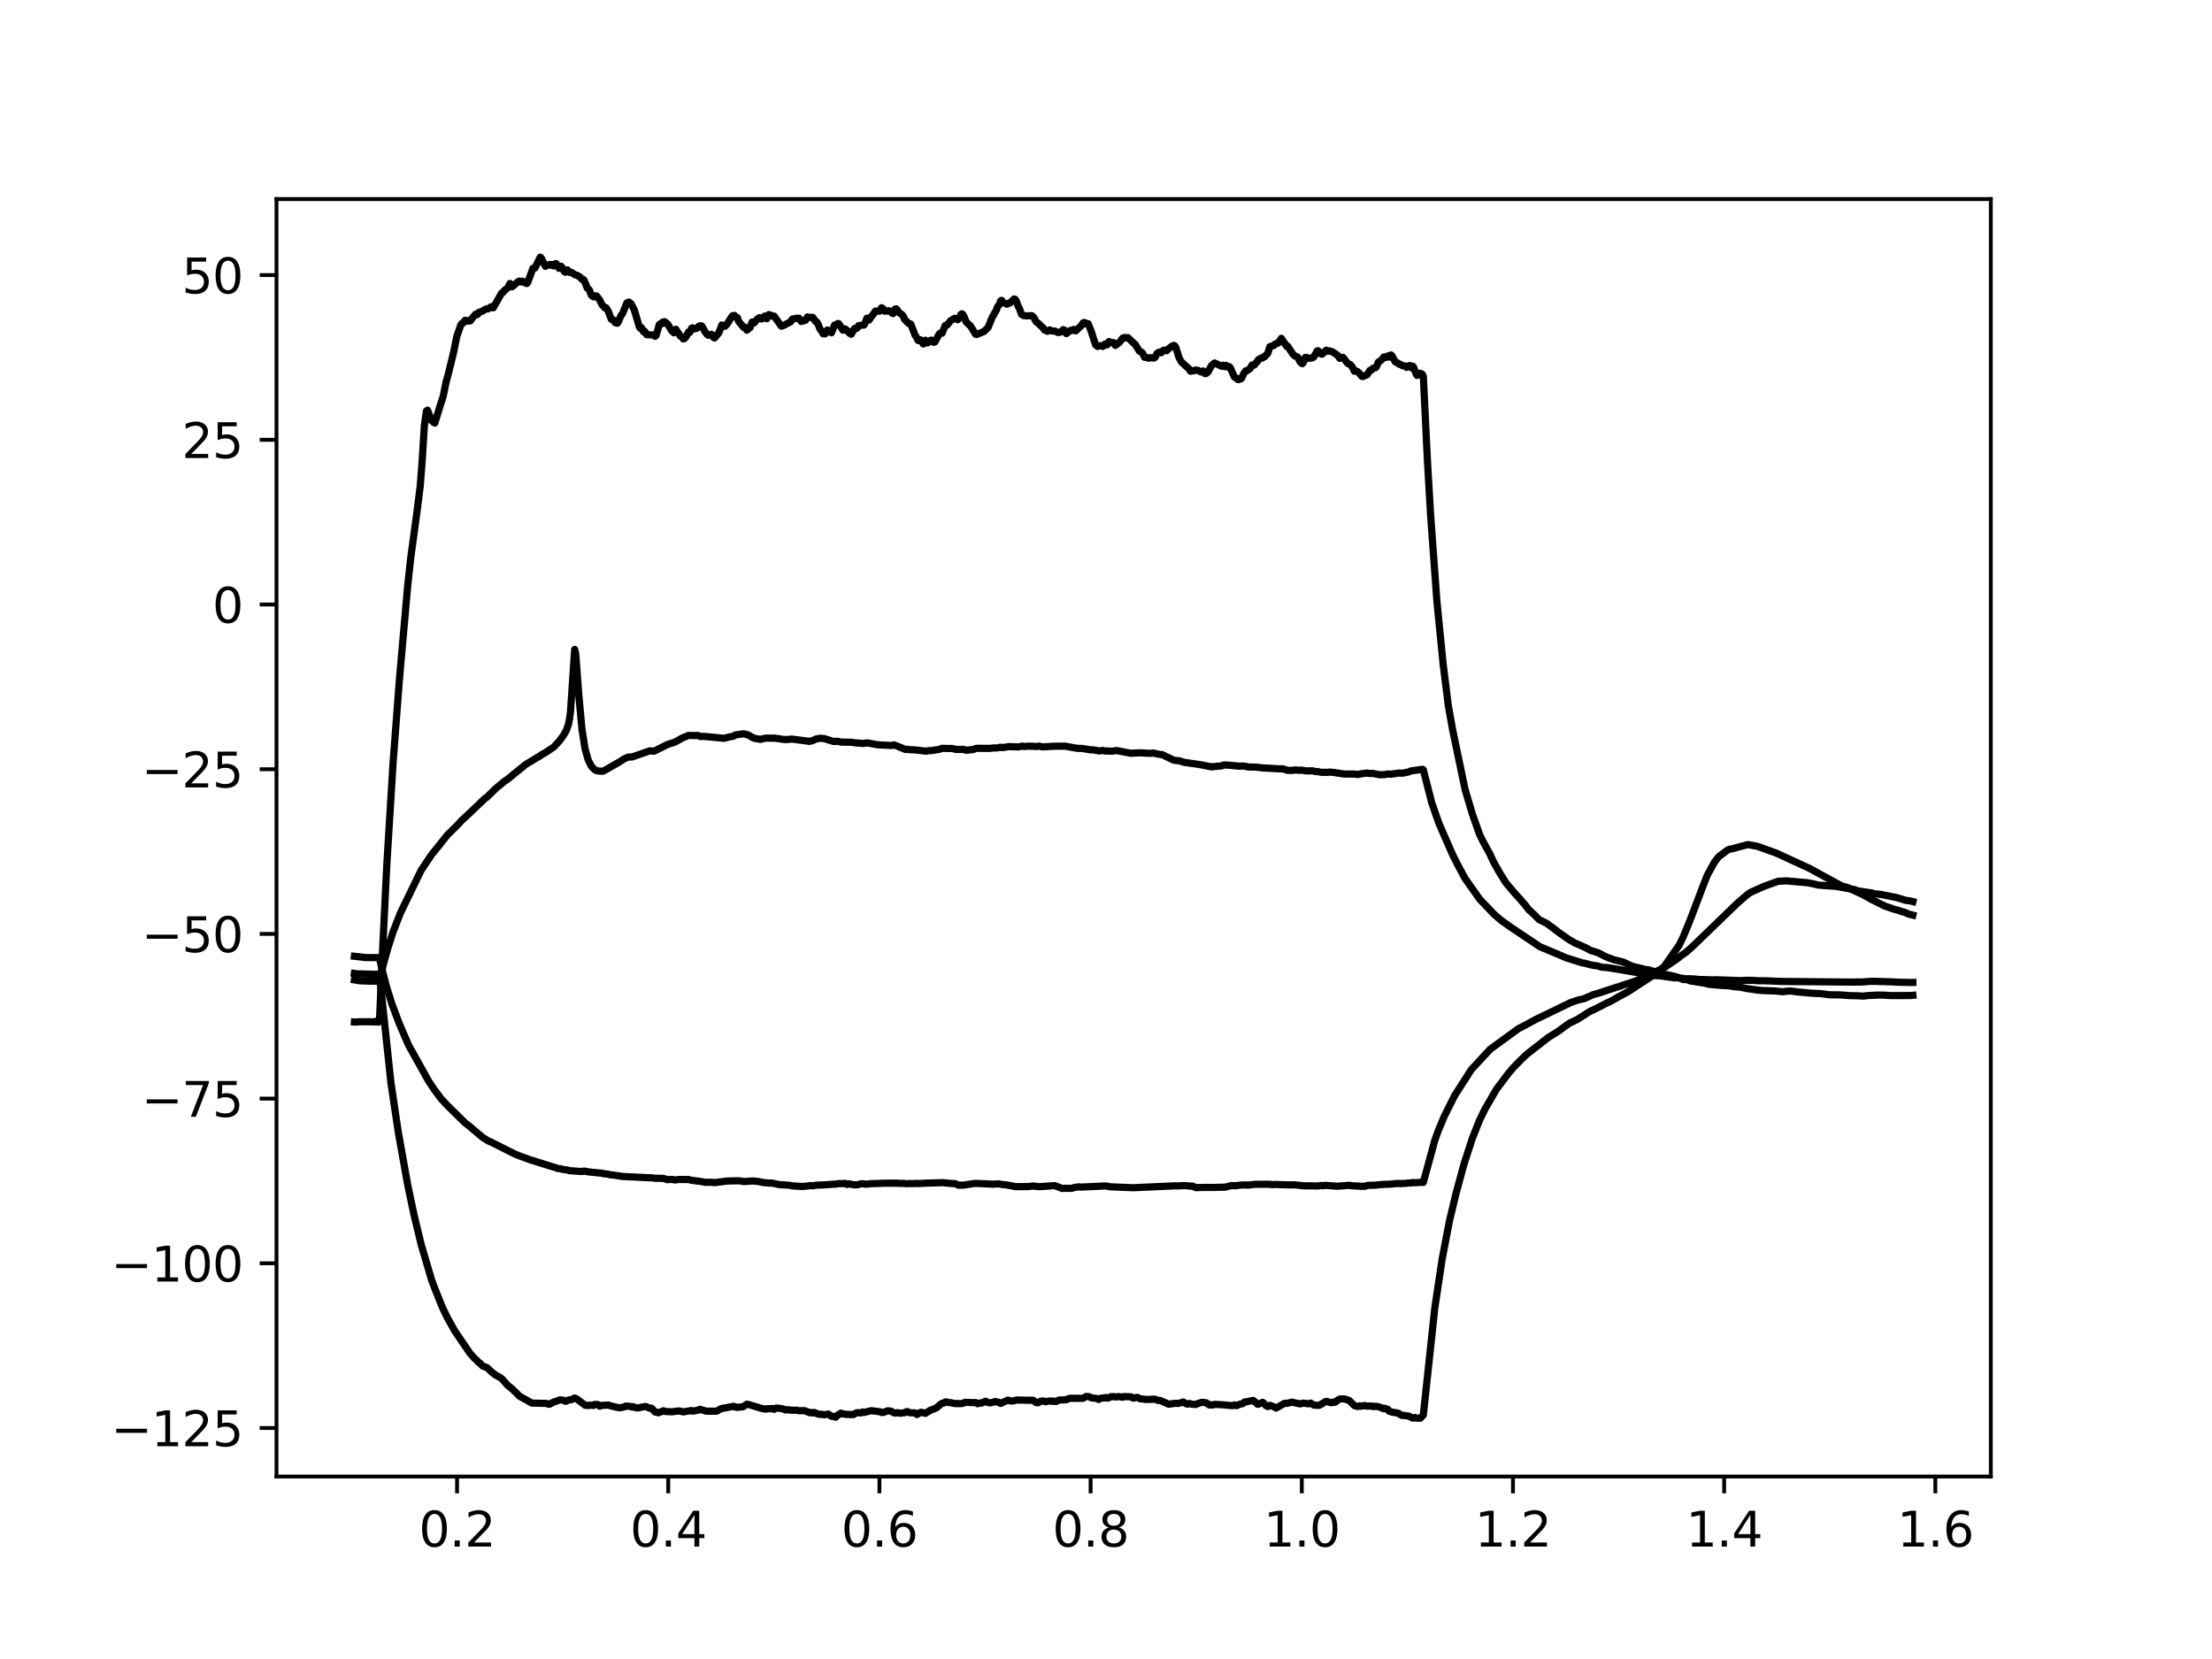 <?xml version="1.0" encoding="utf-8" standalone="no"?>
<!DOCTYPE svg PUBLIC "-//W3C//DTD SVG 1.1//EN"
  "http://www.w3.org/Graphics/SVG/1.1/DTD/svg11.dtd">
<svg height="345.6pt" version="1.1" viewBox="0 0 460.8 345.6" width="460.8pt" xmlns="http://www.w3.org/2000/svg" xmlns:xlink="http://www.w3.org/1999/xlink">
 <defs>
  <style type="text/css">*{stroke-linecap:butt;stroke-linejoin:round;}</style>
 </defs>
 <g id="figure_1">
  <g id="patch_1">
   <path d="M 0 345.6 
L 460.8 345.6 
L 460.8 0 
L 0 0 
z
" style="fill:#ffffff;"/>
  </g>
  <g id="axes_1">
   <g id="patch_2">
    <path d="M 57.6 307.584 
L 414.72 307.584 
L 414.72 41.472 
L 57.6 41.472 
z
" style="fill:#ffffff;"/>
   </g>
   <g id="matplotlib.axis_1">
    <g id="xtick_1">
     <g id="line2d_1">
      <defs>
       <path d="M 0 0 
L 0 3.5 
" id="m83f87e56e7" style="stroke:#000000;stroke-width:0.8;"/>
      </defs>
      <g>
       <use style="stroke:#000000;stroke-width:0.8;" x="95.212" xlink:href="#m83f87e56e7" y="307.584"/>
      </g>
     </g>
     <g id="text_1">
      <!-- 0.2 -->
      <g transform="translate(87.26 322.182)scale(0.1 -0.1)">
       <defs>
        <path d="M 2034 4250 
Q 1547 4250 1301 3770 
Q 1056 3291 1056 2328 
Q 1056 1369 1301 889 
Q 1547 409 2034 409 
Q 2525 409 2770 889 
Q 3016 1369 3016 2328 
Q 3016 3291 2770 3770 
Q 2525 4250 2034 4250 
z
M 2034 4750 
Q 2819 4750 3233 4129 
Q 3647 3509 3647 2328 
Q 3647 1150 3233 529 
Q 2819 -91 2034 -91 
Q 1250 -91 836 529 
Q 422 1150 422 2328 
Q 422 3509 836 4129 
Q 1250 4750 2034 4750 
z
" id="DejaVuSans-30" transform="scale(0.016)"/>
        <path d="M 684 794 
L 1344 794 
L 1344 0 
L 684 0 
L 684 794 
z
" id="DejaVuSans-2e" transform="scale(0.016)"/>
        <path d="M 1228 531 
L 3431 531 
L 3431 0 
L 469 0 
L 469 531 
Q 828 903 1448 1529 
Q 2069 2156 2228 2338 
Q 2531 2678 2651 2914 
Q 2772 3150 2772 3378 
Q 2772 3750 2511 3984 
Q 2250 4219 1831 4219 
Q 1534 4219 1204 4116 
Q 875 4013 500 3803 
L 500 4441 
Q 881 4594 1212 4672 
Q 1544 4750 1819 4750 
Q 2544 4750 2975 4387 
Q 3406 4025 3406 3419 
Q 3406 3131 3298 2873 
Q 3191 2616 2906 2266 
Q 2828 2175 2409 1742 
Q 1991 1309 1228 531 
z
" id="DejaVuSans-32" transform="scale(0.016)"/>
       </defs>
       <use xlink:href="#DejaVuSans-30"/>
       <use x="63.623" xlink:href="#DejaVuSans-2e"/>
       <use x="95.41" xlink:href="#DejaVuSans-32"/>
      </g>
     </g>
    </g>
    <g id="xtick_2">
     <g id="line2d_2">
      <g>
       <use style="stroke:#000000;stroke-width:0.8;" x="139.205" xlink:href="#m83f87e56e7" y="307.584"/>
      </g>
     </g>
     <g id="text_2">
      <!-- 0.4 -->
      <g transform="translate(131.254 322.182)scale(0.1 -0.1)">
       <defs>
        <path d="M 2419 4116 
L 825 1625 
L 2419 1625 
L 2419 4116 
z
M 2253 4666 
L 3047 4666 
L 3047 1625 
L 3713 1625 
L 3713 1100 
L 3047 1100 
L 3047 0 
L 2419 0 
L 2419 1100 
L 313 1100 
L 313 1709 
L 2253 4666 
z
" id="DejaVuSans-34" transform="scale(0.016)"/>
       </defs>
       <use xlink:href="#DejaVuSans-30"/>
       <use x="63.623" xlink:href="#DejaVuSans-2e"/>
       <use x="95.41" xlink:href="#DejaVuSans-34"/>
      </g>
     </g>
    </g>
    <g id="xtick_3">
     <g id="line2d_3">
      <g>
       <use style="stroke:#000000;stroke-width:0.8;" x="183.199" xlink:href="#m83f87e56e7" y="307.584"/>
      </g>
     </g>
     <g id="text_3">
      <!-- 0.6 -->
      <g transform="translate(175.248 322.182)scale(0.1 -0.1)">
       <defs>
        <path d="M 2113 2584 
Q 1688 2584 1439 2293 
Q 1191 2003 1191 1497 
Q 1191 994 1439 701 
Q 1688 409 2113 409 
Q 2538 409 2786 701 
Q 3034 994 3034 1497 
Q 3034 2003 2786 2293 
Q 2538 2584 2113 2584 
z
M 3366 4563 
L 3366 3988 
Q 3128 4100 2886 4159 
Q 2644 4219 2406 4219 
Q 1781 4219 1451 3797 
Q 1122 3375 1075 2522 
Q 1259 2794 1537 2939 
Q 1816 3084 2150 3084 
Q 2853 3084 3261 2657 
Q 3669 2231 3669 1497 
Q 3669 778 3244 343 
Q 2819 -91 2113 -91 
Q 1303 -91 875 529 
Q 447 1150 447 2328 
Q 447 3434 972 4092 
Q 1497 4750 2381 4750 
Q 2619 4750 2861 4703 
Q 3103 4656 3366 4563 
z
" id="DejaVuSans-36" transform="scale(0.016)"/>
       </defs>
       <use xlink:href="#DejaVuSans-30"/>
       <use x="63.623" xlink:href="#DejaVuSans-2e"/>
       <use x="95.41" xlink:href="#DejaVuSans-36"/>
      </g>
     </g>
    </g>
    <g id="xtick_4">
     <g id="line2d_4">
      <g>
       <use style="stroke:#000000;stroke-width:0.8;" x="227.193" xlink:href="#m83f87e56e7" y="307.584"/>
      </g>
     </g>
     <g id="text_4">
      <!-- 0.8 -->
      <g transform="translate(219.242 322.182)scale(0.1 -0.1)">
       <defs>
        <path d="M 2034 2216 
Q 1584 2216 1326 1975 
Q 1069 1734 1069 1313 
Q 1069 891 1326 650 
Q 1584 409 2034 409 
Q 2484 409 2743 651 
Q 3003 894 3003 1313 
Q 3003 1734 2745 1975 
Q 2488 2216 2034 2216 
z
M 1403 2484 
Q 997 2584 770 2862 
Q 544 3141 544 3541 
Q 544 4100 942 4425 
Q 1341 4750 2034 4750 
Q 2731 4750 3128 4425 
Q 3525 4100 3525 3541 
Q 3525 3141 3298 2862 
Q 3072 2584 2669 2484 
Q 3125 2378 3379 2068 
Q 3634 1759 3634 1313 
Q 3634 634 3220 271 
Q 2806 -91 2034 -91 
Q 1263 -91 848 271 
Q 434 634 434 1313 
Q 434 1759 690 2068 
Q 947 2378 1403 2484 
z
M 1172 3481 
Q 1172 3119 1398 2916 
Q 1625 2713 2034 2713 
Q 2441 2713 2670 2916 
Q 2900 3119 2900 3481 
Q 2900 3844 2670 4047 
Q 2441 4250 2034 4250 
Q 1625 4250 1398 4047 
Q 1172 3844 1172 3481 
z
" id="DejaVuSans-38" transform="scale(0.016)"/>
       </defs>
       <use xlink:href="#DejaVuSans-30"/>
       <use x="63.623" xlink:href="#DejaVuSans-2e"/>
       <use x="95.41" xlink:href="#DejaVuSans-38"/>
      </g>
     </g>
    </g>
    <g id="xtick_5">
     <g id="line2d_5">
      <g>
       <use style="stroke:#000000;stroke-width:0.8;" x="271.187" xlink:href="#m83f87e56e7" y="307.584"/>
      </g>
     </g>
     <g id="text_5">
      <!-- 1.0 -->
      <g transform="translate(263.235 322.182)scale(0.1 -0.1)">
       <defs>
        <path d="M 794 531 
L 1825 531 
L 1825 4091 
L 703 3866 
L 703 4441 
L 1819 4666 
L 2450 4666 
L 2450 531 
L 3481 531 
L 3481 0 
L 794 0 
L 794 531 
z
" id="DejaVuSans-31" transform="scale(0.016)"/>
       </defs>
       <use xlink:href="#DejaVuSans-31"/>
       <use x="63.623" xlink:href="#DejaVuSans-2e"/>
       <use x="95.41" xlink:href="#DejaVuSans-30"/>
      </g>
     </g>
    </g>
    <g id="xtick_6">
     <g id="line2d_6">
      <g>
       <use style="stroke:#000000;stroke-width:0.8;" x="315.181" xlink:href="#m83f87e56e7" y="307.584"/>
      </g>
     </g>
     <g id="text_6">
      <!-- 1.2 -->
      <g transform="translate(307.229 322.182)scale(0.1 -0.1)">
       <use xlink:href="#DejaVuSans-31"/>
       <use x="63.623" xlink:href="#DejaVuSans-2e"/>
       <use x="95.41" xlink:href="#DejaVuSans-32"/>
      </g>
     </g>
    </g>
    <g id="xtick_7">
     <g id="line2d_7">
      <g>
       <use style="stroke:#000000;stroke-width:0.8;" x="359.175" xlink:href="#m83f87e56e7" y="307.584"/>
      </g>
     </g>
     <g id="text_7">
      <!-- 1.4 -->
      <g transform="translate(351.223 322.182)scale(0.1 -0.1)">
       <use xlink:href="#DejaVuSans-31"/>
       <use x="63.623" xlink:href="#DejaVuSans-2e"/>
       <use x="95.41" xlink:href="#DejaVuSans-34"/>
      </g>
     </g>
    </g>
    <g id="xtick_8">
     <g id="line2d_8">
      <g>
       <use style="stroke:#000000;stroke-width:0.8;" x="403.168" xlink:href="#m83f87e56e7" y="307.584"/>
      </g>
     </g>
     <g id="text_8">
      <!-- 1.6 -->
      <g transform="translate(395.217 322.182)scale(0.1 -0.1)">
       <use xlink:href="#DejaVuSans-31"/>
       <use x="63.623" xlink:href="#DejaVuSans-2e"/>
       <use x="95.41" xlink:href="#DejaVuSans-36"/>
      </g>
     </g>
    </g>
   </g>
   <g id="matplotlib.axis_2">
    <g id="ytick_1">
     <g id="line2d_9">
      <defs>
       <path d="M 0 0 
L -3.5 0 
" id="m481db495f4" style="stroke:#000000;stroke-width:0.8;"/>
      </defs>
      <g>
       <use style="stroke:#000000;stroke-width:0.8;" x="57.6" xlink:href="#m481db495f4" y="297.473"/>
      </g>
     </g>
     <g id="text_9">
      <!-- −125 -->
      <g transform="translate(23.133 301.272)scale(0.1 -0.1)">
       <defs>
        <path d="M 678 2272 
L 4684 2272 
L 4684 1741 
L 678 1741 
L 678 2272 
z
" id="DejaVuSans-2212" transform="scale(0.016)"/>
        <path d="M 691 4666 
L 3169 4666 
L 3169 4134 
L 1269 4134 
L 1269 2991 
Q 1406 3038 1543 3061 
Q 1681 3084 1819 3084 
Q 2600 3084 3056 2656 
Q 3513 2228 3513 1497 
Q 3513 744 3044 326 
Q 2575 -91 1722 -91 
Q 1428 -91 1123 -41 
Q 819 9 494 109 
L 494 744 
Q 775 591 1075 516 
Q 1375 441 1709 441 
Q 2250 441 2565 725 
Q 2881 1009 2881 1497 
Q 2881 1984 2565 2268 
Q 2250 2553 1709 2553 
Q 1456 2553 1204 2497 
Q 953 2441 691 2322 
L 691 4666 
z
" id="DejaVuSans-35" transform="scale(0.016)"/>
       </defs>
       <use xlink:href="#DejaVuSans-2212"/>
       <use x="83.789" xlink:href="#DejaVuSans-31"/>
       <use x="147.412" xlink:href="#DejaVuSans-32"/>
       <use x="211.035" xlink:href="#DejaVuSans-35"/>
      </g>
     </g>
    </g>
    <g id="ytick_2">
     <g id="line2d_10">
      <g>
       <use style="stroke:#000000;stroke-width:0.8;" x="57.6" xlink:href="#m481db495f4" y="263.164"/>
      </g>
     </g>
     <g id="text_10">
      <!-- −100 -->
      <g transform="translate(23.133 266.963)scale(0.1 -0.1)">
       <use xlink:href="#DejaVuSans-2212"/>
       <use x="83.789" xlink:href="#DejaVuSans-31"/>
       <use x="147.412" xlink:href="#DejaVuSans-30"/>
       <use x="211.035" xlink:href="#DejaVuSans-30"/>
      </g>
     </g>
    </g>
    <g id="ytick_3">
     <g id="line2d_11">
      <g>
       <use style="stroke:#000000;stroke-width:0.8;" x="57.6" xlink:href="#m481db495f4" y="228.855"/>
      </g>
     </g>
     <g id="text_11">
      <!-- −75 -->
      <g transform="translate(29.495 232.654)scale(0.1 -0.1)">
       <defs>
        <path d="M 525 4666 
L 3525 4666 
L 3525 4397 
L 1831 0 
L 1172 0 
L 2766 4134 
L 525 4134 
L 525 4666 
z
" id="DejaVuSans-37" transform="scale(0.016)"/>
       </defs>
       <use xlink:href="#DejaVuSans-2212"/>
       <use x="83.789" xlink:href="#DejaVuSans-37"/>
       <use x="147.412" xlink:href="#DejaVuSans-35"/>
      </g>
     </g>
    </g>
    <g id="ytick_4">
     <g id="line2d_12">
      <g>
       <use style="stroke:#000000;stroke-width:0.8;" x="57.6" xlink:href="#m481db495f4" y="194.546"/>
      </g>
     </g>
     <g id="text_12">
      <!-- −50 -->
      <g transform="translate(29.495 198.345)scale(0.1 -0.1)">
       <use xlink:href="#DejaVuSans-2212"/>
       <use x="83.789" xlink:href="#DejaVuSans-35"/>
       <use x="147.412" xlink:href="#DejaVuSans-30"/>
      </g>
     </g>
    </g>
    <g id="ytick_5">
     <g id="line2d_13">
      <g>
       <use style="stroke:#000000;stroke-width:0.8;" x="57.6" xlink:href="#m481db495f4" y="160.237"/>
      </g>
     </g>
     <g id="text_13">
      <!-- −25 -->
      <g transform="translate(29.495 164.036)scale(0.1 -0.1)">
       <use xlink:href="#DejaVuSans-2212"/>
       <use x="83.789" xlink:href="#DejaVuSans-32"/>
       <use x="147.412" xlink:href="#DejaVuSans-35"/>
      </g>
     </g>
    </g>
    <g id="ytick_6">
     <g id="line2d_14">
      <g>
       <use style="stroke:#000000;stroke-width:0.8;" x="57.6" xlink:href="#m481db495f4" y="125.928"/>
      </g>
     </g>
     <g id="text_14">
      <!-- 0 -->
      <g transform="translate(44.237 129.727)scale(0.1 -0.1)">
       <use xlink:href="#DejaVuSans-30"/>
      </g>
     </g>
    </g>
    <g id="ytick_7">
     <g id="line2d_15">
      <g>
       <use style="stroke:#000000;stroke-width:0.8;" x="57.6" xlink:href="#m481db495f4" y="91.619"/>
      </g>
     </g>
     <g id="text_15">
      <!-- 25 -->
      <g transform="translate(37.875 95.418)scale(0.1 -0.1)">
       <use xlink:href="#DejaVuSans-32"/>
       <use x="63.623" xlink:href="#DejaVuSans-35"/>
      </g>
     </g>
    </g>
    <g id="ytick_8">
     <g id="line2d_16">
      <g>
       <use style="stroke:#000000;stroke-width:0.8;" x="57.6" xlink:href="#m481db495f4" y="57.31"/>
      </g>
     </g>
     <g id="text_16">
      <!-- 50 -->
      <g transform="translate(37.875 61.109)scale(0.1 -0.1)">
       <use xlink:href="#DejaVuSans-35"/>
       <use x="63.623" xlink:href="#DejaVuSans-30"/>
      </g>
     </g>
    </g>
   </g>
   <g id="line2d_17">
    <path clip-path="url(#p5f17a645eb)" d="M 73.833 202.785 
L 74.268 202.857 
L 77.529 202.941 
L 78.182 202.981 
L 78.399 202.924 
L 78.617 203.008 
L 78.834 202.937 
L 79.052 203.155 
L 81.444 225.604 
L 82.966 235.82 
L 84.923 246.775 
L 86.227 252.984 
L 87.75 259.297 
L 89.924 266.69 
L 90.576 268.408 
L 92.099 272.214 
L 93.186 274.49 
L 94.708 277.213 
L 95.143 277.861 
L 97.97 282.002 
L 98.405 282.455 
L 98.84 282.961 
L 99.275 283.334 
L 99.709 283.833 
L 99.927 283.916 
L 100.579 284.59 
L 101.449 284.893 
L 102.319 285.726 
L 103.189 286.413 
L 104.058 286.892 
L 104.493 287.159 
L 105.798 288.631 
L 106.45 289.125 
L 107.538 290.148 
L 108.19 290.831 
L 110.799 292.288 
L 113.844 292.354 
L 114.279 292.538 
L 114.496 292.518 
L 115.366 292.056 
L 115.801 291.93 
L 116.671 291.611 
L 117.54 291.736 
L 117.758 291.916 
L 117.975 291.892 
L 118.41 291.652 
L 119.063 291.564 
L 119.715 291.234 
L 120.15 291.425 
L 121.889 292.73 
L 122.542 292.818 
L 122.759 292.717 
L 123.629 292.775 
L 123.846 292.572 
L 124.499 292.574 
L 124.934 292.929 
L 125.369 292.754 
L 126.021 292.743 
L 126.673 292.693 
L 127.108 292.828 
L 127.978 293.051 
L 129.065 293.284 
L 130.153 293.051 
L 130.37 292.911 
L 130.805 292.935 
L 131.24 292.973 
L 131.675 293.117 
L 131.892 293.028 
L 132.545 293.291 
L 132.979 293.287 
L 133.849 293.095 
L 134.502 292.993 
L 135.371 293.366 
L 135.589 293.322 
L 135.806 293.422 
L 136.459 294.145 
L 136.894 294.203 
L 137.111 294.302 
L 137.546 294.172 
L 138.198 293.887 
L 138.633 294.037 
L 139.938 294.105 
L 141.46 293.912 
L 142.33 294.128 
L 144.069 293.834 
L 144.287 293.965 
L 145.374 293.785 
L 145.809 293.579 
L 147.114 293.972 
L 149.288 293.974 
L 150.158 293.464 
L 151.028 293.29 
L 151.463 293.242 
L 151.898 293.116 
L 152.333 293.069 
L 152.767 292.954 
L 153.42 293.18 
L 154.725 293.073 
L 155.594 292.521 
L 156.247 292.67 
L 158.639 293.404 
L 159.508 293.559 
L 159.943 293.437 
L 160.378 293.485 
L 160.813 293.412 
L 161.248 293.595 
L 161.683 293.318 
L 162.553 293.399 
L 163.205 293.532 
L 163.64 293.717 
L 164.292 293.675 
L 164.727 293.766 
L 166.032 293.771 
L 166.467 293.888 
L 167.554 293.857 
L 168.424 294.176 
L 168.641 294.303 
L 168.859 294.223 
L 169.294 294.355 
L 169.511 294.231 
L 169.729 294.253 
L 170.164 294.489 
L 170.816 294.659 
L 171.033 294.593 
L 171.686 294.727 
L 172.556 294.579 
L 173.208 295.05 
L 173.643 295.064 
L 174.078 295.235 
L 174.513 294.776 
L 174.73 294.713 
L 175.165 294.384 
L 175.6 294.544 
L 176.47 294.668 
L 176.687 294.611 
L 177.122 294.707 
L 177.557 294.629 
L 177.774 294.686 
L 178.427 294.312 
L 178.862 294.283 
L 179.297 294.354 
L 179.731 294.132 
L 179.949 294.244 
L 181.471 293.867 
L 183.428 294.113 
L 183.646 294.25 
L 184.08 294.227 
L 184.95 293.883 
L 185.603 293.973 
L 186.255 294.335 
L 186.69 294.36 
L 186.907 294.28 
L 187.56 294.406 
L 188.647 294.248 
L 188.864 294.065 
L 189.082 294.076 
L 189.517 294.301 
L 190.604 294.334 
L 191.039 294.667 
L 191.691 294.244 
L 191.909 294.192 
L 192.778 294.424 
L 193.866 293.748 
L 194.518 293.522 
L 195.17 293.22 
L 195.823 292.628 
L 196.258 292.338 
L 196.693 292.247 
L 196.91 292.055 
L 197.128 292.042 
L 197.562 292.167 
L 197.997 292.198 
L 198.867 292.385 
L 200.389 292.391 
L 200.824 292.243 
L 201.042 292.126 
L 202.999 292.203 
L 203.216 292.163 
L 203.651 292.421 
L 204.303 292.235 
L 204.521 292.281 
L 205.173 291.955 
L 205.391 291.92 
L 205.826 292.189 
L 206.26 292.249 
L 206.913 292.1 
L 207.348 291.955 
L 207.783 292.087 
L 208 292.09 
L 208.435 292.367 
L 209.957 291.668 
L 210.609 291.872 
L 211.262 291.805 
L 211.697 291.649 
L 213.654 291.683 
L 214.089 291.7 
L 214.741 291.678 
L 214.959 291.74 
L 215.176 291.686 
L 215.393 291.814 
L 215.828 292.185 
L 216.263 292.228 
L 216.698 291.918 
L 217.35 291.841 
L 217.785 292.013 
L 218.438 291.875 
L 218.873 291.855 
L 219.09 291.934 
L 219.308 291.853 
L 219.96 291.974 
L 220.612 291.655 
L 221.265 291.626 
L 222.134 291.603 
L 222.787 291.293 
L 225.614 291.294 
L 226.266 290.907 
L 226.918 290.967 
L 227.353 291.202 
L 228.44 291.322 
L 228.875 291.537 
L 229.31 291.271 
L 229.963 291.219 
L 230.398 291.119 
L 230.615 291.258 
L 230.832 291.244 
L 231.485 290.938 
L 232.137 290.949 
L 232.355 291.019 
L 233.007 290.939 
L 233.877 291.071 
L 234.094 290.931 
L 235.616 290.984 
L 236.051 291.255 
L 236.921 291.089 
L 237.573 291.418 
L 238.226 291.449 
L 238.661 291.541 
L 240.618 291.477 
L 241.27 291.755 
L 241.705 291.74 
L 243.445 292.517 
L 244.967 292.32 
L 245.402 292.381 
L 246.489 292.067 
L 247.141 292.441 
L 247.359 292.504 
L 247.794 292.369 
L 248.229 292.515 
L 249.098 292.584 
L 249.533 292.39 
L 249.968 292.248 
L 250.403 292.126 
L 251.273 292.216 
L 251.925 292.688 
L 252.143 292.61 
L 252.578 292.701 
L 253.012 292.547 
L 254.535 292.629 
L 256.709 292.827 
L 257.144 292.668 
L 257.579 292.83 
L 258.231 292.542 
L 258.884 292.399 
L 259.319 292.029 
L 259.753 292.011 
L 260.841 291.761 
L 261.058 291.735 
L 261.711 292.266 
L 261.928 292.502 
L 262.145 292.53 
L 263.015 292.127 
L 263.233 292.281 
L 263.668 292.771 
L 264.102 293.014 
L 264.537 292.753 
L 265.407 293.083 
L 265.842 293.33 
L 267.582 292.336 
L 268.234 292.332 
L 269.104 292.09 
L 270.843 292.467 
L 271.496 292.281 
L 272.583 292.449 
L 273.018 292.285 
L 273.67 292.699 
L 274.758 292.772 
L 275.627 292.308 
L 276.062 291.981 
L 276.497 291.938 
L 276.932 292.131 
L 277.367 292.221 
L 277.802 292.074 
L 278.019 292.133 
L 278.237 292.047 
L 278.672 291.68 
L 279.107 291.452 
L 279.759 291.415 
L 280.194 291.458 
L 281.064 291.749 
L 282.151 292.814 
L 282.803 293.005 
L 283.238 292.871 
L 283.456 292.947 
L 284.325 292.793 
L 284.543 292.905 
L 285.848 292.907 
L 286.065 293.018 
L 286.717 292.949 
L 287.152 293.056 
L 287.805 293.268 
L 288.24 293.481 
L 288.457 293.369 
L 289.109 293.602 
L 289.327 293.949 
L 289.979 294.169 
L 291.284 294.386 
L 291.719 294.701 
L 292.154 294.883 
L 292.371 294.823 
L 292.806 294.922 
L 293.458 294.998 
L 294.328 295.429 
L 294.763 295.288 
L 294.981 295.411 
L 295.85 295.443 
L 296.285 295.001 
L 296.503 294.781 
L 298.895 272.478 
L 300.417 262.338 
L 301.939 254.381 
L 303.244 248.89 
L 304.983 242.477 
L 306.723 237.124 
L 308.245 233.29 
L 309.332 231.078 
L 311.724 226.936 
L 314.116 223.754 
L 315.203 222.457 
L 316.726 220.888 
L 317.161 220.475 
L 318.03 219.639 
L 322.597 216.086 
L 323.249 215.692 
L 324.119 215.143 
L 324.554 214.873 
L 326.946 213.138 
L 327.816 212.745 
L 328.685 212.307 
L 331.077 210.77 
L 332.817 209.935 
L 334.774 208.926 
L 335.426 208.638 
L 337.166 207.659 
L 339.123 206.611 
L 345.212 202.626 
L 346.734 201.281 
L 349.778 196.927 
L 350.648 195.161 
L 351.953 192.001 
L 354.78 184.564 
L 355.649 182.354 
L 357.172 179.567 
L 358.041 178.466 
L 359.781 177.152 
L 360.216 176.926 
L 360.868 176.815 
L 361.521 176.624 
L 364.13 175.936 
L 366.087 176.304 
L 370.001 177.701 
L 376.96 180.906 
L 383.701 184.584 
L 384.788 184.847 
L 385.875 185.341 
L 388.05 186.367 
L 390.007 187.443 
L 391.311 188.082 
L 392.616 188.743 
L 394.791 189.478 
L 395.66 189.695 
L 396.095 189.89 
L 396.53 189.963 
L 397.617 190.422 
L 398.487 190.638 
L 398.487 190.638 
" style="fill:none;stroke:#000000;stroke-linecap:square;stroke-width:1.5;"/>
   </g>
   <g id="line2d_18">
    <path clip-path="url(#p5f17a645eb)" d="M 73.833 199.214 
L 76.225 199.484 
L 78.834 199.49 
L 79.052 199.586 
L 79.704 202.423 
L 80.574 205.756 
L 81.661 209.196 
L 83.183 213.252 
L 84.27 215.781 
L 85.14 217.773 
L 89.272 225.184 
L 90.359 226.821 
L 91.881 228.87 
L 93.186 230.282 
L 96.883 233.916 
L 97.752 234.579 
L 98.622 235.325 
L 100.579 236.972 
L 101.014 237.227 
L 101.666 237.649 
L 102.319 237.92 
L 105.581 239.566 
L 107.103 240.335 
L 107.973 240.704 
L 110.365 241.577 
L 114.931 243.009 
L 115.801 243.267 
L 116.236 243.435 
L 116.671 243.458 
L 117.54 243.67 
L 118.193 243.735 
L 118.628 243.868 
L 121.237 244.052 
L 121.672 243.949 
L 122.542 244.115 
L 124.934 244.363 
L 125.369 244.374 
L 125.804 244.52 
L 126.673 244.591 
L 127.108 244.744 
L 127.543 244.75 
L 129.718 245.083 
L 136.024 245.383 
L 136.459 245.461 
L 136.894 245.458 
L 137.981 245.47 
L 138.416 245.547 
L 139.068 245.759 
L 139.503 245.694 
L 140.155 245.71 
L 140.59 245.82 
L 141.025 245.76 
L 141.46 245.695 
L 142.982 245.724 
L 143.417 245.687 
L 143.852 245.843 
L 146.027 246.126 
L 146.896 246.291 
L 147.766 246.296 
L 148.201 246.282 
L 148.853 246.363 
L 151.463 246.029 
L 153.42 245.981 
L 154.072 245.999 
L 154.507 246.058 
L 154.942 246.144 
L 156.682 246.02 
L 157.769 246.094 
L 159.074 246.351 
L 159.943 246.44 
L 160.813 246.457 
L 162.335 246.773 
L 163.205 246.826 
L 164.51 246.922 
L 165.162 247.056 
L 167.119 247.167 
L 167.772 247.109 
L 168.207 247.084 
L 168.641 246.986 
L 169.294 247.024 
L 169.946 246.91 
L 170.381 246.871 
L 171.251 246.854 
L 174.295 246.655 
L 174.73 246.558 
L 175.6 246.579 
L 176.035 246.51 
L 176.47 246.744 
L 176.905 246.605 
L 177.557 246.767 
L 177.992 246.821 
L 178.644 246.806 
L 179.514 246.576 
L 179.949 246.634 
L 180.384 246.692 
L 180.819 246.654 
L 181.254 246.582 
L 182.558 246.548 
L 184.298 246.48 
L 187.125 246.479 
L 187.56 246.54 
L 188.212 246.511 
L 188.864 246.59 
L 189.517 246.545 
L 190.169 246.578 
L 190.604 246.528 
L 191.474 246.548 
L 192.996 246.467 
L 196.475 246.368 
L 197.128 246.448 
L 197.997 246.522 
L 198.432 246.565 
L 198.867 246.539 
L 199.737 246.907 
L 200.172 246.878 
L 200.607 246.901 
L 202.999 246.534 
L 203.434 246.524 
L 203.869 246.545 
L 206.913 246.688 
L 208 246.613 
L 208.87 246.772 
L 209.522 246.813 
L 211.044 247.089 
L 211.479 247.204 
L 214.306 247.176 
L 215.176 247.062 
L 216.481 247.213 
L 219.742 246.987 
L 221.265 247.578 
L 221.699 247.542 
L 222.569 247.551 
L 223.222 247.548 
L 223.874 247.364 
L 224.744 247.238 
L 225.179 247.292 
L 230.398 247.049 
L 231.05 247.2 
L 231.92 247.261 
L 236.051 247.426 
L 244.749 247.031 
L 245.402 247.048 
L 246.489 246.992 
L 246.924 246.983 
L 247.359 247.033 
L 248.011 247.095 
L 248.446 247.089 
L 249.098 247.406 
L 250.621 247.364 
L 251.055 247.365 
L 251.708 247.359 
L 252.36 247.375 
L 253.012 247.357 
L 255.187 247.309 
L 256.492 246.985 
L 257.361 247.014 
L 258.449 246.872 
L 259.536 246.839 
L 259.971 246.879 
L 261.493 246.71 
L 264.537 246.706 
L 264.972 246.798 
L 265.625 246.739 
L 268.017 246.822 
L 269.756 246.83 
L 271.496 247.027 
L 271.931 247.027 
L 273.235 247.042 
L 274.54 247.064 
L 275.192 246.951 
L 275.627 247.014 
L 276.062 246.926 
L 278.672 247.119 
L 279.107 247.072 
L 281.064 246.916 
L 281.716 247.031 
L 282.803 247.068 
L 283.673 247.143 
L 284.108 247.096 
L 284.325 247.131 
L 284.978 246.928 
L 286.717 246.89 
L 287.152 246.807 
L 288.674 246.709 
L 289.327 246.708 
L 291.284 246.518 
L 291.719 246.587 
L 292.154 246.525 
L 292.589 246.537 
L 293.458 246.432 
L 293.893 246.446 
L 294.328 246.335 
L 294.763 246.389 
L 295.85 246.305 
L 296.503 246.313 
L 298.895 237.566 
L 299.547 235.722 
L 300.852 232.583 
L 303.026 228.244 
L 306.505 222.814 
L 310.42 218.586 
L 316.291 214.306 
L 317.813 213.518 
L 318.683 213.032 
L 319.987 212.34 
L 327.163 208.866 
L 328.685 208.342 
L 329.99 208.037 
L 331.947 207.183 
L 332.817 206.959 
L 336.949 205.595 
L 337.384 205.494 
L 338.036 205.236 
L 339.993 204.616 
L 341.95 203.88 
L 343.255 203.233 
L 346.734 201.546 
L 349.561 199.619 
L 350.213 199.078 
L 351.3 198.322 
L 352.605 197.155 
L 360.868 189.175 
L 361.955 188.122 
L 364.13 186.254 
L 364.782 185.844 
L 367.609 184.588 
L 369.131 184.046 
L 370.436 183.581 
L 372.176 183.504 
L 376.525 183.885 
L 378.047 184.187 
L 378.699 184.37 
L 382.613 184.663 
L 383.701 184.871 
L 386.31 185.312 
L 386.962 185.563 
L 390.007 186.033 
L 390.442 186.198 
L 391.746 186.312 
L 395.008 186.955 
L 396.965 187.551 
L 398.052 187.704 
L 398.487 187.816 
L 398.487 187.816 
" style="fill:none;stroke:#000000;stroke-linecap:square;stroke-width:1.5;"/>
   </g>
   <g id="line2d_19">
    <path clip-path="url(#p5f17a645eb)" d="M 73.833 204.129 
L 74.703 204.283 
L 75.572 204.351 
L 77.312 204.394 
L 78.182 204.393 
L 79.052 204.427 
L 79.921 200.626 
L 80.791 197.542 
L 81.878 194.144 
L 83.401 190.219 
L 87.75 181.262 
L 89.924 178.016 
L 91.664 175.881 
L 92.316 175.033 
L 93.186 173.957 
L 93.838 173.314 
L 95.36 171.806 
L 96.23 170.862 
L 96.665 170.475 
L 97.317 169.863 
L 98.84 168.43 
L 101.014 166.336 
L 101.449 166.054 
L 103.189 164.336 
L 105.146 162.71 
L 105.581 162.454 
L 109.495 159.266 
L 111.669 157.945 
L 112.539 157.444 
L 112.974 157.117 
L 113.409 156.914 
L 114.061 156.489 
L 115.366 155.612 
L 116.453 154.444 
L 117.323 153.283 
L 117.975 152.167 
L 118.41 150.908 
L 118.628 149.875 
L 118.845 148.267 
L 119.715 135.286 
L 119.932 136.196 
L 120.585 144.879 
L 121.237 151.922 
L 121.889 156.045 
L 122.542 158.352 
L 123.194 159.631 
L 123.846 160.306 
L 124.281 160.559 
L 125.369 160.679 
L 125.804 160.574 
L 129.283 158.58 
L 129.935 158.129 
L 130.805 157.732 
L 131.24 157.694 
L 131.675 157.695 
L 135.371 156.407 
L 136.241 156.491 
L 136.676 156.283 
L 137.763 155.737 
L 139.068 155.084 
L 140.155 154.736 
L 140.59 154.601 
L 142.112 153.753 
L 143.417 153.204 
L 144.287 153.216 
L 144.722 153.231 
L 145.374 153.192 
L 145.809 153.422 
L 146.679 153.407 
L 149.723 153.692 
L 150.81 153.804 
L 152.115 153.485 
L 152.767 153.371 
L 153.202 153.093 
L 154.942 152.853 
L 155.594 153.051 
L 155.812 153.069 
L 156.899 153.711 
L 157.334 153.835 
L 158.421 154.018 
L 159.508 153.767 
L 161.466 153.778 
L 161.9 153.847 
L 162.335 153.886 
L 162.988 154.01 
L 163.857 154.066 
L 164.945 153.958 
L 168.641 154.439 
L 169.294 154.28 
L 169.946 153.963 
L 170.816 153.791 
L 171.686 153.857 
L 173.643 154.462 
L 174.513 154.429 
L 175.165 154.584 
L 176.035 154.607 
L 177.339 154.624 
L 178.209 154.75 
L 179.949 154.879 
L 180.601 154.747 
L 181.906 154.978 
L 182.341 155.076 
L 183.211 155.183 
L 185.82 155.302 
L 186.255 155.168 
L 188.647 156.129 
L 189.082 156.09 
L 189.517 156.177 
L 190.387 156.197 
L 192.996 156.484 
L 193.431 156.371 
L 193.866 156.382 
L 195.605 156.125 
L 196.258 155.886 
L 197.78 155.932 
L 198.215 155.906 
L 198.65 155.991 
L 199.085 156.113 
L 200.389 156.118 
L 200.607 156.08 
L 201.259 156.297 
L 201.911 156.227 
L 202.346 156.159 
L 202.564 156.192 
L 203.434 155.883 
L 204.738 155.895 
L 206.26 155.902 
L 207.13 155.793 
L 207.565 155.829 
L 208.435 155.669 
L 208.87 155.741 
L 210.175 155.527 
L 212.132 155.601 
L 213.001 155.43 
L 213.436 155.519 
L 214.089 155.444 
L 215.393 155.472 
L 216.046 155.518 
L 216.481 155.425 
L 217.133 155.587 
L 218.655 155.517 
L 219.308 155.458 
L 221.917 155.443 
L 222.352 155.532 
L 224.091 155.837 
L 224.526 155.901 
L 225.396 155.914 
L 226.266 156.055 
L 227.136 156.199 
L 227.571 156.196 
L 229.093 156.441 
L 229.528 156.347 
L 229.745 156.331 
L 230.18 156.454 
L 230.832 156.439 
L 231.485 156.49 
L 232.137 156.428 
L 232.572 156.345 
L 235.616 156.927 
L 236.486 156.864 
L 237.573 156.828 
L 239.53 156.935 
L 240.4 156.868 
L 240.835 157.019 
L 241.488 157.141 
L 242.14 157.217 
L 242.575 157.425 
L 243.01 157.663 
L 243.445 157.83 
L 244.097 158.173 
L 244.532 158.373 
L 245.619 158.48 
L 246.706 158.808 
L 249.751 159.248 
L 250.186 159.323 
L 252.36 159.743 
L 254.535 159.537 
L 254.97 159.347 
L 256.274 159.422 
L 257.361 159.538 
L 258.014 159.597 
L 259.101 159.574 
L 259.536 159.657 
L 259.971 159.771 
L 261.711 159.803 
L 262.798 159.952 
L 266.712 160.171 
L 267.147 160.137 
L 268.234 160.486 
L 268.886 160.481 
L 269.321 160.481 
L 269.756 160.4 
L 270.626 160.461 
L 271.061 160.427 
L 272.148 160.594 
L 273.453 160.575 
L 274.105 160.752 
L 274.54 160.737 
L 275.192 160.882 
L 276.062 160.887 
L 276.497 160.911 
L 276.932 160.839 
L 277.802 160.907 
L 279.976 161.242 
L 281.933 161.248 
L 282.368 161.266 
L 282.803 161.345 
L 283.456 161.214 
L 284.108 161.116 
L 284.543 161.087 
L 284.76 161.031 
L 285.195 161.118 
L 286.065 161.124 
L 287.37 161.388 
L 288.457 161.369 
L 289.109 161.231 
L 289.762 161.279 
L 291.284 161.054 
L 291.719 161.045 
L 292.154 161.076 
L 292.806 160.932 
L 293.458 160.809 
L 293.893 160.609 
L 295.633 160.36 
L 296.285 160.251 
L 296.503 160.369 
L 298.242 167.182 
L 299.764 171.547 
L 302.591 178.009 
L 303.679 180.177 
L 305.201 183.004 
L 308.245 187.318 
L 311.289 190.513 
L 312.812 191.8 
L 314.769 193.184 
L 320.857 197.262 
L 322.162 197.782 
L 323.249 198.251 
L 324.989 198.981 
L 325.424 199.167 
L 326.293 199.547 
L 327.598 199.942 
L 328.903 200.366 
L 329.555 200.566 
L 330.208 200.687 
L 331.295 200.971 
L 332.165 201.147 
L 332.6 201.175 
L 333.687 201.491 
L 334.992 201.581 
L 344.559 203.2 
L 345.864 203.288 
L 348.908 203.722 
L 349.343 203.665 
L 351.3 203.897 
L 352.17 203.901 
L 352.823 203.925 
L 353.91 204.037 
L 356.954 204.132 
L 357.389 204.092 
L 362.608 204.28 
L 363.695 204.214 
L 365.217 204.23 
L 366.087 204.301 
L 367.827 204.319 
L 370.219 204.418 
L 370.871 204.447 
L 371.741 204.458 
L 386.527 204.593 
L 386.962 204.544 
L 387.615 204.584 
L 390.007 204.416 
L 394.356 204.545 
L 395.008 204.599 
L 398.052 204.668 
L 398.487 204.659 
L 398.487 204.659 
" style="fill:none;stroke:#000000;stroke-linecap:square;stroke-width:1.5;"/>
   </g>
   <g id="line2d_20">
    <path clip-path="url(#p5f17a645eb)" d="M 73.833 212.9 
L 74.268 212.926 
L 74.703 212.844 
L 75.355 212.863 
L 76.007 212.84 
L 77.964 212.88 
L 78.182 212.765 
L 78.399 212.906 
L 78.617 212.785 
L 78.834 212.934 
L 79.052 212.635 
L 79.704 197.907 
L 80.574 180.285 
L 81.878 159.016 
L 83.183 141.808 
L 84.923 122.084 
L 85.575 116.109 
L 86.88 106.518 
L 87.532 101.344 
L 87.967 95.705 
L 88.402 88.643 
L 88.837 85.617 
L 89.054 85.447 
L 89.924 87.659 
L 90.142 87.642 
L 90.359 88.014 
L 90.576 88.133 
L 91.881 83.912 
L 92.316 82.581 
L 92.968 79.403 
L 93.403 77.865 
L 94.491 73.393 
L 95.143 70.141 
L 96.013 67.621 
L 96.23 67.375 
L 96.448 67.321 
L 96.883 66.724 
L 97.317 66.898 
L 97.535 66.771 
L 97.752 66.875 
L 97.97 66.839 
L 98.622 65.974 
L 99.057 65.468 
L 99.275 65.561 
L 99.492 65.484 
L 99.709 65.108 
L 100.579 64.786 
L 101.014 64.469 
L 101.449 64.337 
L 101.666 64.344 
L 102.319 63.897 
L 102.536 64.103 
L 102.754 64.12 
L 104.493 61.063 
L 104.711 60.973 
L 105.146 60.423 
L 105.581 60.154 
L 105.798 59.906 
L 106.233 59.055 
L 106.668 59.747 
L 107.973 58.638 
L 108.19 58.559 
L 108.625 58.736 
L 108.842 58.574 
L 109.277 58.861 
L 109.712 59.064 
L 109.93 58.854 
L 111.017 55.894 
L 111.234 55.926 
L 111.452 55.815 
L 112.539 53.568 
L 112.756 53.754 
L 113.626 55.479 
L 113.844 55.267 
L 114.279 55.18 
L 114.496 55.089 
L 114.714 55.266 
L 114.931 55.1 
L 115.148 55.159 
L 115.366 55.382 
L 115.801 54.896 
L 116.018 55.107 
L 116.453 55.894 
L 116.888 55.467 
L 117.106 55.745 
L 117.54 56.552 
L 117.758 56.711 
L 118.193 56.22 
L 118.628 56.742 
L 119.063 56.716 
L 119.715 57.227 
L 120.15 57.323 
L 120.802 57.695 
L 121.237 58.185 
L 121.455 58.183 
L 121.672 58.376 
L 122.107 59.402 
L 122.324 60.019 
L 122.542 60.125 
L 122.759 60.374 
L 123.194 61.511 
L 123.629 61.826 
L 123.846 61.835 
L 124.064 61.63 
L 124.281 61.65 
L 124.934 62.502 
L 125.369 63.415 
L 126.021 64.144 
L 126.238 64.089 
L 126.673 64.762 
L 127.326 66.46 
L 127.543 66.649 
L 127.761 66.646 
L 128.196 67.242 
L 128.63 67.327 
L 128.848 66.977 
L 129.283 65.884 
L 129.718 65.261 
L 130.587 63.1 
L 131.022 62.92 
L 131.24 63.171 
L 131.457 63.25 
L 132.11 64.483 
L 133.197 68.145 
L 133.414 68.422 
L 133.632 68.266 
L 134.067 69.124 
L 134.284 69.007 
L 134.719 69.716 
L 136.241 69.783 
L 136.459 70.061 
L 136.676 69.905 
L 137.328 67.641 
L 137.546 67.459 
L 137.763 67.503 
L 137.981 67.147 
L 138.416 67.003 
L 138.633 67.12 
L 138.851 67.44 
L 139.068 67.466 
L 139.938 68.909 
L 140.155 69.053 
L 140.373 69.332 
L 140.808 68.6 
L 141.243 69.339 
L 141.46 69.544 
L 141.677 69.989 
L 142.112 70.21 
L 142.33 70.597 
L 142.547 70.558 
L 142.982 70.088 
L 143.417 69.156 
L 143.635 69.272 
L 143.852 68.969 
L 144.069 68.37 
L 144.287 68.283 
L 144.504 68.528 
L 145.157 68.391 
L 145.592 67.952 
L 146.027 67.85 
L 146.244 67.963 
L 146.896 69.161 
L 147.331 69.692 
L 147.549 69.849 
L 148.201 69.649 
L 148.418 69.855 
L 148.636 70.294 
L 148.853 70.403 
L 149.723 69.369 
L 150.376 67.698 
L 150.81 67.964 
L 151.028 67.974 
L 151.463 67.507 
L 152.55 65.8 
L 152.985 65.702 
L 153.202 66.043 
L 153.42 66.044 
L 153.637 66.188 
L 153.855 66.938 
L 154.942 68.23 
L 155.159 68.158 
L 155.594 68.782 
L 156.029 68.383 
L 156.247 68.258 
L 156.682 67.087 
L 156.899 67.089 
L 157.117 67.255 
L 157.769 66.45 
L 158.204 66.173 
L 158.421 66.23 
L 158.639 66.46 
L 159.291 65.853 
L 159.508 65.953 
L 159.726 66.401 
L 160.161 65.53 
L 160.378 65.693 
L 160.596 65.666 
L 160.813 65.849 
L 161.248 65.845 
L 162.77 67.954 
L 163.205 67.813 
L 164.727 67.015 
L 164.945 66.592 
L 165.162 66.419 
L 165.597 66.396 
L 166.032 66.284 
L 166.467 66.298 
L 166.902 66.965 
L 167.772 66.733 
L 168.207 66.02 
L 168.424 66.173 
L 168.859 66.103 
L 169.076 66.168 
L 169.294 66.107 
L 169.729 66.704 
L 169.946 67.009 
L 170.164 67.089 
L 170.381 67.423 
L 170.816 68.537 
L 171.251 69.123 
L 171.468 69.529 
L 171.903 69.537 
L 172.338 68.747 
L 172.773 68.956 
L 172.99 69.076 
L 173.208 69.324 
L 173.86 67.707 
L 174.295 67.667 
L 174.513 67.399 
L 174.73 67.423 
L 175.6 68.788 
L 176.035 68.505 
L 176.47 68.849 
L 176.905 69.363 
L 177.339 69.631 
L 177.992 68.462 
L 178.209 68.367 
L 178.427 68.429 
L 178.644 68.238 
L 178.862 67.839 
L 179.514 67.734 
L 179.949 67.733 
L 180.166 67.387 
L 180.601 66.285 
L 181.036 66.683 
L 181.688 65.727 
L 181.906 65.507 
L 182.341 64.809 
L 182.776 64.81 
L 183.211 64.832 
L 183.646 64.109 
L 183.863 64.219 
L 184.298 64.821 
L 184.733 64.743 
L 184.95 64.819 
L 185.168 64.721 
L 185.603 64.909 
L 185.82 65.226 
L 186.038 65.325 
L 186.472 64.378 
L 186.69 64.337 
L 186.907 64.544 
L 187.342 65.179 
L 187.777 65.447 
L 187.995 65.627 
L 188.212 65.956 
L 188.429 66.531 
L 189.299 67.393 
L 189.734 67.51 
L 190.604 69.764 
L 191.039 70.47 
L 191.256 70.921 
L 191.474 70.976 
L 191.691 70.759 
L 191.909 70.886 
L 192.344 71.657 
L 192.778 70.877 
L 193.213 71.444 
L 193.648 71.115 
L 193.866 70.879 
L 194.083 70.862 
L 194.518 71.314 
L 194.736 71.249 
L 195.17 70.487 
L 195.605 69.654 
L 195.823 69.412 
L 196.258 69.411 
L 196.91 67.798 
L 197.345 67.678 
L 197.997 66.821 
L 198.867 66.321 
L 199.302 66.419 
L 199.519 66.601 
L 199.737 66.381 
L 200.172 65.507 
L 200.389 65.36 
L 200.607 65.538 
L 200.824 65.949 
L 201.259 67.039 
L 201.911 67.699 
L 202.129 67.835 
L 203.216 69.617 
L 203.434 69.693 
L 204.956 69.069 
L 205.826 68.242 
L 206.695 66.113 
L 207.565 64.59 
L 207.783 63.937 
L 208.218 63.399 
L 208.435 62.696 
L 208.652 62.57 
L 208.87 62.954 
L 209.74 63.376 
L 210.175 63.136 
L 210.392 63.129 
L 211.262 62.275 
L 211.479 62.357 
L 211.697 62.681 
L 212.132 63.88 
L 212.349 64.202 
L 212.784 65.447 
L 213.219 65.744 
L 213.871 65.793 
L 214.306 65.78 
L 214.959 65.762 
L 215.393 66.163 
L 215.828 67.012 
L 216.263 67.338 
L 217.35 68.366 
L 217.568 68.727 
L 218.22 69.009 
L 218.655 68.72 
L 219.09 68.946 
L 219.742 68.969 
L 220.395 69.271 
L 220.83 69.214 
L 221.047 69.104 
L 221.482 68.677 
L 221.699 68.74 
L 222.134 69.501 
L 223.004 68.819 
L 223.439 68.829 
L 223.657 68.626 
L 223.874 68.693 
L 224.091 68.933 
L 225.179 67.904 
L 225.614 67.281 
L 225.831 67.174 
L 226.049 67.245 
L 226.266 67.483 
L 226.483 67.383 
L 226.701 67.46 
L 227.353 69.101 
L 227.788 70.483 
L 228.223 71.823 
L 228.658 72.178 
L 229.093 72.013 
L 229.528 72.03 
L 229.745 72.166 
L 230.18 71.684 
L 230.615 71.84 
L 230.832 71.347 
L 231.05 71.148 
L 231.267 71.408 
L 231.92 71.354 
L 232.355 71.952 
L 233.224 71.299 
L 233.877 70.431 
L 234.312 70.298 
L 234.529 70.418 
L 234.964 70.329 
L 236.269 71.576 
L 236.486 71.739 
L 236.921 72.454 
L 237.356 73.147 
L 237.791 73.352 
L 238.008 73.552 
L 238.443 74.44 
L 238.661 74.405 
L 239.313 74.628 
L 239.53 74.512 
L 240.4 74.578 
L 240.618 74.46 
L 241.053 73.596 
L 241.488 73.343 
L 241.922 73.472 
L 242.357 72.974 
L 242.575 72.937 
L 243.01 73.07 
L 243.445 72.649 
L 244.097 72.143 
L 244.532 71.945 
L 244.749 72.064 
L 244.967 72.456 
L 245.619 74.513 
L 246.054 75.337 
L 246.489 75.746 
L 247.141 76.358 
L 247.576 76.7 
L 248.011 77.343 
L 248.446 77.205 
L 248.663 77.263 
L 249.098 77.076 
L 249.533 77.14 
L 250.186 77.486 
L 250.621 77.281 
L 251.055 77.837 
L 251.273 77.804 
L 251.708 77.417 
L 252.36 76.167 
L 253.012 75.615 
L 254.535 76.322 
L 254.752 76.082 
L 255.187 76.375 
L 255.404 76.104 
L 255.839 76.504 
L 256.057 76.372 
L 256.274 76.559 
L 257.144 78.536 
L 257.579 78.776 
L 257.796 79.033 
L 258.014 79.087 
L 258.231 78.893 
L 258.449 78.942 
L 258.666 78.782 
L 259.101 77.798 
L 259.536 77.231 
L 259.753 77.227 
L 260.406 76.802 
L 260.841 76.021 
L 261.276 76.069 
L 261.711 75.505 
L 261.928 75.336 
L 262.145 74.913 
L 262.798 74.572 
L 263.015 74.579 
L 263.233 74.324 
L 263.45 74.305 
L 264.102 73.603 
L 264.537 72.219 
L 265.407 71.945 
L 265.625 71.675 
L 266.277 71.455 
L 266.929 70.486 
L 268.017 72.122 
L 268.234 72.111 
L 269.321 73.761 
L 269.756 74.171 
L 270.191 74.308 
L 270.409 74.507 
L 270.843 75.415 
L 271.278 75.764 
L 271.496 75.545 
L 271.931 74.447 
L 272.148 74.444 
L 272.583 74.639 
L 273.018 74.592 
L 273.453 74.537 
L 273.67 74.378 
L 274.105 73.654 
L 274.323 73.17 
L 274.54 73.048 
L 275.192 73.742 
L 275.41 73.782 
L 276.28 72.95 
L 276.497 73.146 
L 276.715 73.191 
L 276.932 73.084 
L 277.584 73.298 
L 278.672 74.039 
L 279.107 74.66 
L 279.759 74.436 
L 280.629 75.546 
L 280.846 75.776 
L 281.281 75.937 
L 281.716 76.466 
L 282.151 77.342 
L 282.368 77.226 
L 282.803 77.41 
L 283.238 77.837 
L 283.673 78.39 
L 283.891 78.441 
L 284.76 78.089 
L 285.413 77.136 
L 285.63 77.127 
L 286.065 76.696 
L 286.5 76.622 
L 286.717 76.446 
L 287.152 75.414 
L 287.587 75.146 
L 288.022 74.733 
L 288.24 74.381 
L 288.457 74.362 
L 288.674 74.468 
L 289.109 74.142 
L 289.327 74.396 
L 289.544 74.247 
L 289.762 73.938 
L 289.979 74.116 
L 290.632 75.355 
L 291.066 75.571 
L 291.501 75.887 
L 291.719 75.888 
L 292.154 76.189 
L 292.806 76.249 
L 293.023 76.539 
L 293.676 76.131 
L 294.111 76.668 
L 294.328 76.286 
L 294.546 76.655 
L 294.981 77.863 
L 295.198 78.206 
L 295.633 78.033 
L 295.85 77.744 
L 296.285 77.96 
L 296.503 78.367 
L 297.372 96.232 
L 298.025 107.337 
L 299.33 125.239 
L 300.634 138.367 
L 301.722 147.059 
L 302.591 151.943 
L 305.201 164.452 
L 306.723 169.595 
L 308.245 173.873 
L 308.897 175.212 
L 310.42 177.988 
L 311.072 179.433 
L 312.377 181.761 
L 313.681 183.869 
L 315.638 186.185 
L 316.508 187.117 
L 317.161 187.892 
L 317.595 188.366 
L 318.465 189.499 
L 319.553 190.489 
L 320.64 191.578 
L 322.162 192.324 
L 323.249 193.109 
L 324.771 194.278 
L 326.728 195.653 
L 328.033 196.425 
L 328.685 196.696 
L 330.425 197.472 
L 331.295 197.96 
L 332.165 198.239 
L 333.034 198.539 
L 334.339 199.208 
L 334.774 199.398 
L 335.209 199.576 
L 335.644 199.706 
L 336.079 199.9 
L 338.253 200.455 
L 339.775 201.181 
L 340.428 201.387 
L 342.82 201.979 
L 343.472 202.042 
L 344.777 202.469 
L 345.429 202.696 
L 348.256 203.25 
L 349.343 203.536 
L 349.778 203.721 
L 350.213 203.866 
L 350.648 204.063 
L 351.3 204.038 
L 352.17 204.358 
L 353.04 204.492 
L 355.214 204.833 
L 355.867 205.028 
L 357.606 205.203 
L 359.129 205.313 
L 359.781 205.322 
L 361.738 205.595 
L 362.39 205.626 
L 364.13 205.972 
L 364.782 206.05 
L 365.652 206.189 
L 366.087 206.241 
L 367.174 206.346 
L 369.784 206.435 
L 371.306 206.59 
L 372.611 206.459 
L 373.263 206.469 
L 374.133 206.595 
L 374.785 206.665 
L 377.395 206.906 
L 379.352 206.995 
L 381.091 207.229 
L 383.483 207.259 
L 385.223 207.4 
L 386.093 207.416 
L 386.962 207.441 
L 387.397 207.459 
L 387.832 207.502 
L 388.267 207.491 
L 389.137 207.386 
L 390.224 207.34 
L 391.094 207.292 
L 392.616 207.309 
L 393.268 207.364 
L 393.921 207.396 
L 398.052 207.388 
L 398.487 207.344 
L 398.487 207.344 
" style="fill:none;stroke:#000000;stroke-linecap:square;stroke-width:1.5;"/>
   </g>
   <g id="patch_3">
    <path d="M 57.6 307.584 
L 57.6 41.472 
" style="fill:none;stroke:#000000;stroke-linecap:square;stroke-linejoin:miter;stroke-width:0.8;"/>
   </g>
   <g id="patch_4">
    <path d="M 414.72 307.584 
L 414.72 41.472 
" style="fill:none;stroke:#000000;stroke-linecap:square;stroke-linejoin:miter;stroke-width:0.8;"/>
   </g>
   <g id="patch_5">
    <path d="M 57.6 307.584 
L 414.72 307.584 
" style="fill:none;stroke:#000000;stroke-linecap:square;stroke-linejoin:miter;stroke-width:0.8;"/>
   </g>
   <g id="patch_6">
    <path d="M 57.6 41.472 
L 414.72 41.472 
" style="fill:none;stroke:#000000;stroke-linecap:square;stroke-linejoin:miter;stroke-width:0.8;"/>
   </g>
  </g>
 </g>
 <defs>
  <clipPath id="p5f17a645eb">
   <rect height="266.112" width="357.12" x="57.6" y="41.472"/>
  </clipPath>
 </defs>
</svg>
